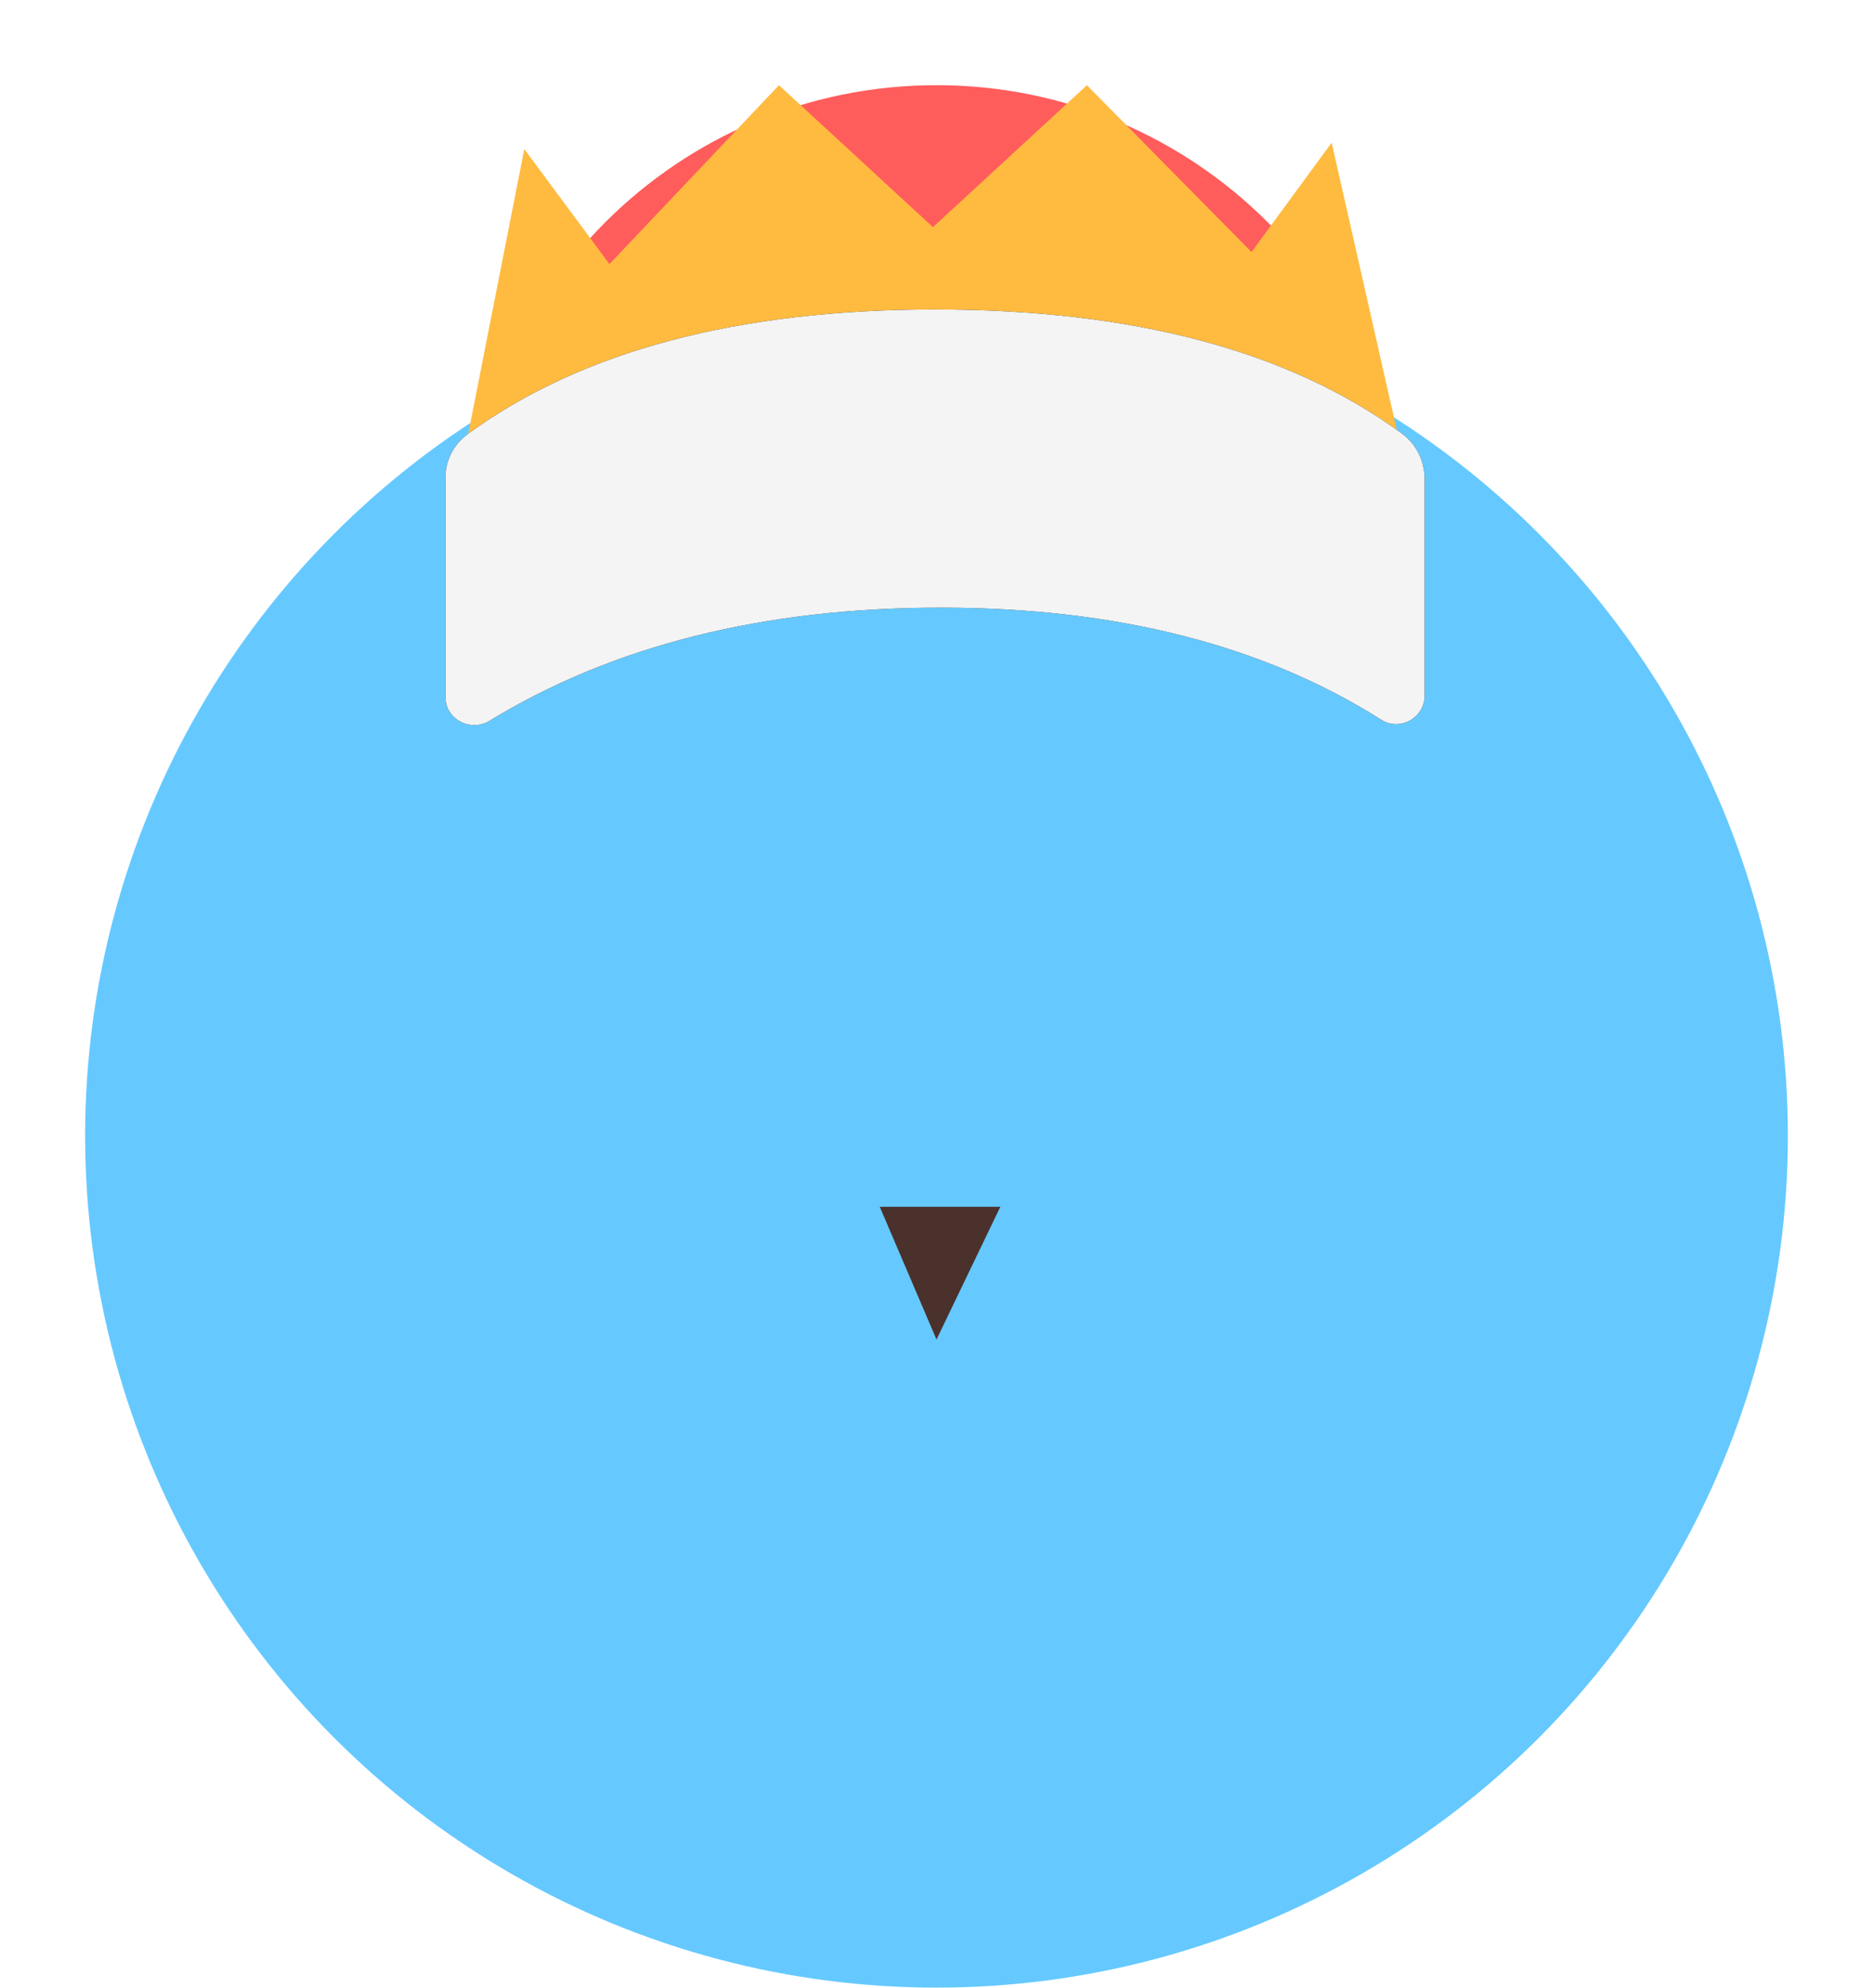 <?xml version="1.0" encoding="utf-8"?>
<!-- Generator: Adobe Illustrator 26.1.0, SVG Export Plug-In . SVG Version: 6.00 Build 0)  -->
<svg version="1.1" id="Layer_1" xmlns="http://www.w3.org/2000/svg" xmlns:xlink="http://www.w3.org/1999/xlink" x="0px" y="0px"
	 viewBox="0 0 264 280" style="enable-background:new 0 0 264 280;" xml:space="preserve">
<style type="text/css">
	.st0{fill-rule:evenodd;clip-rule:evenodd;fill:#65C9FF;}
	.st1{clip-path:url(#react-path-1_00000070088854059680419060000014759569596379336870_);}
	.st2{fill-rule:evenodd;clip-rule:evenodd;fill:#EDB98A;}
	
		.st3{clip-path:url(#react-path-3_00000137812238701024745400000009240876162040089743_);fill-rule:evenodd;clip-rule:evenodd;fill-opacity:0.1;}
	
		.st4{clip-path:url(#react-path-1_00000070088854059680419060000014759569596379336870_);fill-rule:evenodd;clip-rule:evenodd;fill:#FF5C5C;}
	.st5{fill-rule:evenodd;clip-rule:evenodd;fill:#4A312C;}
	.st6{fill-rule:evenodd;clip-rule:evenodd;fill-opacity:0.16;}
	.st7{filter:url(#Adobe_OpacityMaskFilter);}
	
		.st8{clip-path:url(#react-path-7_00000015343223434620322450000015578059979880081588_);mask:url(#SVGID_1_);fill-rule:evenodd;clip-rule:evenodd;fill-opacity:0.16;}
	.st9{fill-rule:evenodd;clip-rule:evenodd;fill:#FF5C5C;}
	.st10{fill-rule:evenodd;clip-rule:evenodd;fill:#FFBB40;}
	.st11{fill-rule:evenodd;clip-rule:evenodd;}
	.st12{fill-rule:evenodd;clip-rule:evenodd;fill:#F4F4F4;}
</style>
<g id="Layer_1_00000021084280378036201440000005349563712519461769_">
	<circle id="react-path-1_00000030449633091472124920000008048434395927760316_" class="st0" cx="132" cy="160" r="120"/>
	<g id="Avataaar">
		<defs>
			<circle id="react-path-1_00000068650536300707191270000007303078665971673769_" cx="132" cy="160" r="120"/>
		</defs>
		<clipPath id="react-path-1_00000166661297313202072860000002975924366545876877_">
			<use xlink:href="#react_x002D_path_x002D_1_00000068650536300707191270000007303078665971673769_"  style="overflow:visible;"/>
		</clipPath>
		
			<g id="Body" transform="translate(32, 36)" style="clip-path:url(#react-path-1_00000166661297313202072860000002975924366545876877_);">
			<path id="react-path-3_00000111899197039600407120000005319769680500514973_" class="st2" d="M124,144.6V163h4l0,0
				c39.8,0,72,32.2,72,72v9H0v-9c0-39.8,32.2-72,72-72l0,0h4v-18.4c-17.2-8.2-29.6-24.9-31.7-44.7C38.5,99.1,34,94.1,34,88V74
				c0-5.9,4.3-10.9,10-11.8V56l0,0c0-30.9,25.1-56,56-56l0,0l0,0c30.9,0,56,25.1,56,56v6.2c5.7,1,10,5.9,10,11.8v14
				c0,6.1-4.5,11.1-10.3,11.9C153.6,119.7,141.2,136.4,124,144.6z"/>
			<g>
				<defs>
					<path id="react-path-3_00000047036805949086622840000011025403393118437039_" d="M124,144.6V163h4l0,0c39.8,0,72,32.2,72,72v9
						H0v-9c0-39.8,32.2-72,72-72l0,0h4v-18.4c-17.2-8.2-29.6-24.9-31.7-44.7C38.5,99.1,34,94.1,34,88V74c0-5.9,4.3-10.9,10-11.8V56
						l0,0c0-30.9,25.1-56,56-56l0,0l0,0c30.9,0,56,25.1,56,56v6.2c5.7,1,10,5.9,10,11.8v14c0,6.1-4.5,11.1-10.3,11.9
						C153.6,119.7,141.2,136.4,124,144.6z"/>
				</defs>
				<clipPath id="react-path-3_00000023998099638833008160000013772654518770476973_">
					
						<use xlink:href="#react_x002D_path_x002D_3_00000047036805949086622840000011025403393118437039_"  style="overflow:visible;"/>
				</clipPath>
				
					<path id="Neck-Shadow" style="clip-path:url(#react-path-3_00000023998099638833008160000013772654518770476973_);fill-rule:evenodd;clip-rule:evenodd;fill-opacity:0.1;" d="
					M156,79v23c0,30.9-25.1,56-56,56s-56-25.1-56-56V79v15c0,30.9,25.1,56,56,56s56-25.1,56-56V79z"/>
			</g>
		</g>
		
			<path id="react-path-7_00000050635056364151238460000011333164061065811888_" style="clip-path:url(#react-path-1_00000166661297313202072860000002975924366545876877_);fill-rule:evenodd;clip-rule:evenodd;fill:#FF5C5C;" d="
			M166,199.3c37,3,66,34,66,71.8v8.9H32v-8.9c0-38.1,29.6-69.3,67-71.9c0,0.4,0,0.7,0,1.1c0,11.9,15,21.5,33.5,21.5
			s33.5-9.6,33.5-21.5C166,200,166,199.6,166,199.3z"/>
		
			<g id="Face" transform="translate(76, 82)" style="clip-path:url(#react-path-1_00000166661297313202072860000002975924366545876877_);">
			<g id="Mouth_x2F_Serious" transform="translate(2, 52)">
				<path id="Why-so-serious_x3F_" class="st5" d="M45,18h18c1.7,0,3,1.3,3,3l0,0c0,1.7-1.3,3-3,3H45c-1.7,0-3-1.3-3-3l0,0
					C42,19.3,43.3,18,45,18z"/>
			</g>
			<g id="Nose_x2F_Default" transform="translate(28, 40)">
				<path id="Nose" class="st6" d="M16,8c0,4.4,5.4,8,12,8l0,0c6.6,0,12-3.6,12-8"/>
			</g>
			<g id="Eyes_x2F_Side-_xD83D__xDE12_" transform="translate(0, 8)">
				<path id="Eye" class="st5" d="M27.2,20.3c-0.8,1-1.2,2.3-1.2,3.7c0,3.3,2.7,6,6,6s6-2.7,6-6c0-0.3,0-0.6-0.1-0.9
					c0-0.2,0-0.5-0.1-0.7c0-0.1-0.1-0.2-0.1-0.4c-0.3-1-0.9-1.8-1.6-2.5c-2.1-2.2-5.5-3.6-9-3.6c-4.8,0-9,2.6-10.8,6.4
					c-0.5,1.1,0.4,1.9,1.3,1.1c2.4-2,5.8-3.2,9.6-3.2C27.1,20.3,27.2,20.3,27.2,20.3z"/>
				<path id="Eye_00000103962431891992080740000007534821115147332273_" class="st5" d="M85.2,20.3c-0.8,1-1.2,2.3-1.2,3.7
					c0,3.3,2.7,6,6,6s6-2.7,6-6c0-0.3,0-0.6-0.1-0.9c0-0.2,0-0.5-0.1-0.7c0-0.1-0.1-0.2-0.1-0.4c-0.3-1-0.9-1.8-1.6-2.5
					c-2.1-2.2-5.5-3.6-9-3.6c-4.8,0-9,2.6-10.8,6.4c-0.5,1.1,0.4,1.9,1.3,1.1c2.4-2,5.8-3.2,9.6-3.2C85.1,20.3,85.2,20.3,85.2,20.3z
					"/>
			</g>
			<g id="Eyebrow_x2F_Natural_x2F_Unibrow-Natural">
				<path id="Frida_00000016052152843077798260000011840195463634557323_" class="st5" d="M57.9,13L57.9,13 M97,7.8
					c-6.6-2.5-15.2,0.7-21.8,2c-3.7,0.7-7.5,1.3-11.1,2.3c-1.5,0.4-2.9,1.2-4.3,1.3c-0.7,0.1-1.1,0.9-0.6,1.4c1.5,1.7,5.6,2.7,7.6,3
					c6.3,0.8,12.3-1.5,18.4-2.7c5.4-1,11.6-1.9,16.7,0.9c0.1,0.1,1.2,0.7,1.7,1.2c0.4,0.4,1,0.3,1.3-0.2C106.2,14.2,98.5,8.4,97,7.8
					z"/>
				<path id="Frida" class="st5" d="M55,12.8L55,12.8 M15.9,7.6c6.6-2.5,15.2,0.7,21.8,2c3.7,0.7,7.5,1.3,11.1,2.3
					c1.5,0.4,2.9,1.2,4.3,1.3c0.7,0.1,1.1,0.9,0.6,1.4c-1.5,1.7-5.6,2.7-7.6,3c-6.3,0.8-12.3-1.5-18.4-2.7c-5.4-1-11.6-1.9-16.7,0.9
					c-0.1,0.1-1.2,0.7-1.7,1.2c-0.4,0.4-1,0.3-1.3-0.2C6.7,14,14.4,8.1,15.9,7.6z"/>
			</g>
			<g id="Moustache-U-a-Question">
				<path id="react-path-68_00000155119286806385670220000002157076506274621117_" class="st5" d="M56,59.3
					c-6.8-3.6-16.4-4.1-21.6-2.2c-5.8,2.2-10.9,8.5-19.7,5.7c-0.4-0.1-0.7,0.2-0.6,0.6c1.4,4.5,9,7.6,11.6,7.7
					C37,71.5,46.1,62.8,56,62.2c9.9,0.7,19,9.4,30.4,8.9C89,71,96.6,67.9,98,63.4c0.1-0.4-0.2-0.7-0.6-0.6c-8.9,2.8-14-3.5-19.7-5.7
					C72.4,55.1,62.8,55.7,56,59.3z"/>
			</g>
		</g>
		<g style="clip-path:url(#react-path-1_00000166661297313202072860000002975924366545876877_);">
			<defs>
				<path id="react-path-7_00000158743487626223274450000016284403898021075601_" d="M166,199.3c37,3,66,34,66,71.8v8.9H32v-8.9
					c0-38.1,29.6-69.3,67-71.9c0,0.4,0,0.7,0,1.1c0,11.9,15,21.5,33.5,21.5s33.5-9.6,33.5-21.5C166,200,166,199.6,166,199.3z"/>
			</defs>
			<clipPath id="react-path-7_00000170243123220527985040000018079747679195645315_">
				<use xlink:href="#react_x002D_path_x002D_7_00000158743487626223274450000016284403898021075601_"  style="overflow:visible;"/>
			</clipPath>
			<defs>
				<filter id="Adobe_OpacityMaskFilter" filterUnits="userSpaceOnUse" x="92.9" y="174.9" width="79.2" height="53.8">
					<feFlood  style="flood-color:white;flood-opacity:1" result="back"/>
					<feBlend  in="SourceGraphic" in2="back" mode="normal"/>
				</filter>
			</defs>
			<mask maskUnits="userSpaceOnUse" x="92.9" y="174.9" width="79.2" height="53.8" id="SVGID_1_">
				<g class="st7">
				</g>
			</mask>
			
				<ellipse style="clip-path:url(#react-path-7_00000170243123220527985040000018079747679195645315_);mask:url(#SVGID_1_);fill-rule:evenodd;clip-rule:evenodd;fill-opacity:0.16;" cx="132.5" cy="201.8" rx="39.6" ry="26.9"/>
		</g>
	</g>
</g>
<g id="Clothing_x2F_Shirt-Crew-Neck" transform="translate(0, 170)">
	<path id="react-path-64_00000071555978473832641790000002779238681584771489_" class="st9" d="M132-158L132-158
		c36.5,0,66,29.5,66,66v5H66v-5C66-128.5,95.5-158,132-158z"/>
</g>
<g id="Layer_4">
	<polyline class="st10" points="66,61.1 73.9,21 85.9,37.2 109.8,12 131.5,32 153.2,12 176.4,35.5 187.7,20.1 197,61.1 66,61.1 	"/>
</g>
<g id="Layer_3">
	<g id="hat-front_00000038404972276654071500000007814822631956249762_">
		<g>
			<path id="react-path-65_00000112604342975070568350000008431800845920269231_" class="st11" d="M66,61.1
				c15.9-11.6,37.9-17.5,65.8-17.5s49.8,5.8,65.7,17.4l0,0c2.1,1.5,3.3,3.9,3.3,6.5V98c0,2.2-1.8,4-4,4c-0.8,0-1.5-0.2-2.1-0.6
				c-16.6-10.5-37.3-15.8-62.1-15.8c-24.9,0-46.2,5.3-63.7,16l0,0c-1.9,1.1-4.3,0.5-5.5-1.3c-0.4-0.6-0.6-1.3-0.6-2.1V67.5
				C62.7,65,63.9,62.6,66,61.1z"/>
		</g>
		<g>
			<path id="react-path-65_00000010271454137036500080000000292508197403659933_" class="st12" d="M66,61.1
				c15.9-11.6,37.9-17.5,65.8-17.5s49.8,5.8,65.7,17.4l0,0c2.1,1.5,3.3,3.9,3.3,6.5V98c0,2.2-1.8,4-4,4c-0.8,0-1.5-0.2-2.1-0.6
				c-16.6-10.5-37.3-15.8-62.1-15.8c-24.9,0-46.2,5.3-63.7,16l0,0c-1.9,1.1-4.3,0.5-5.5-1.3c-0.4-0.6-0.6-1.3-0.6-2.1V67.5
				C62.7,65,63.9,62.6,66,61.1z"/>
		</g>
	</g>
</g>
<polyline class="st5" points="124,170 132,188.7 141,170 "/>
</svg>
